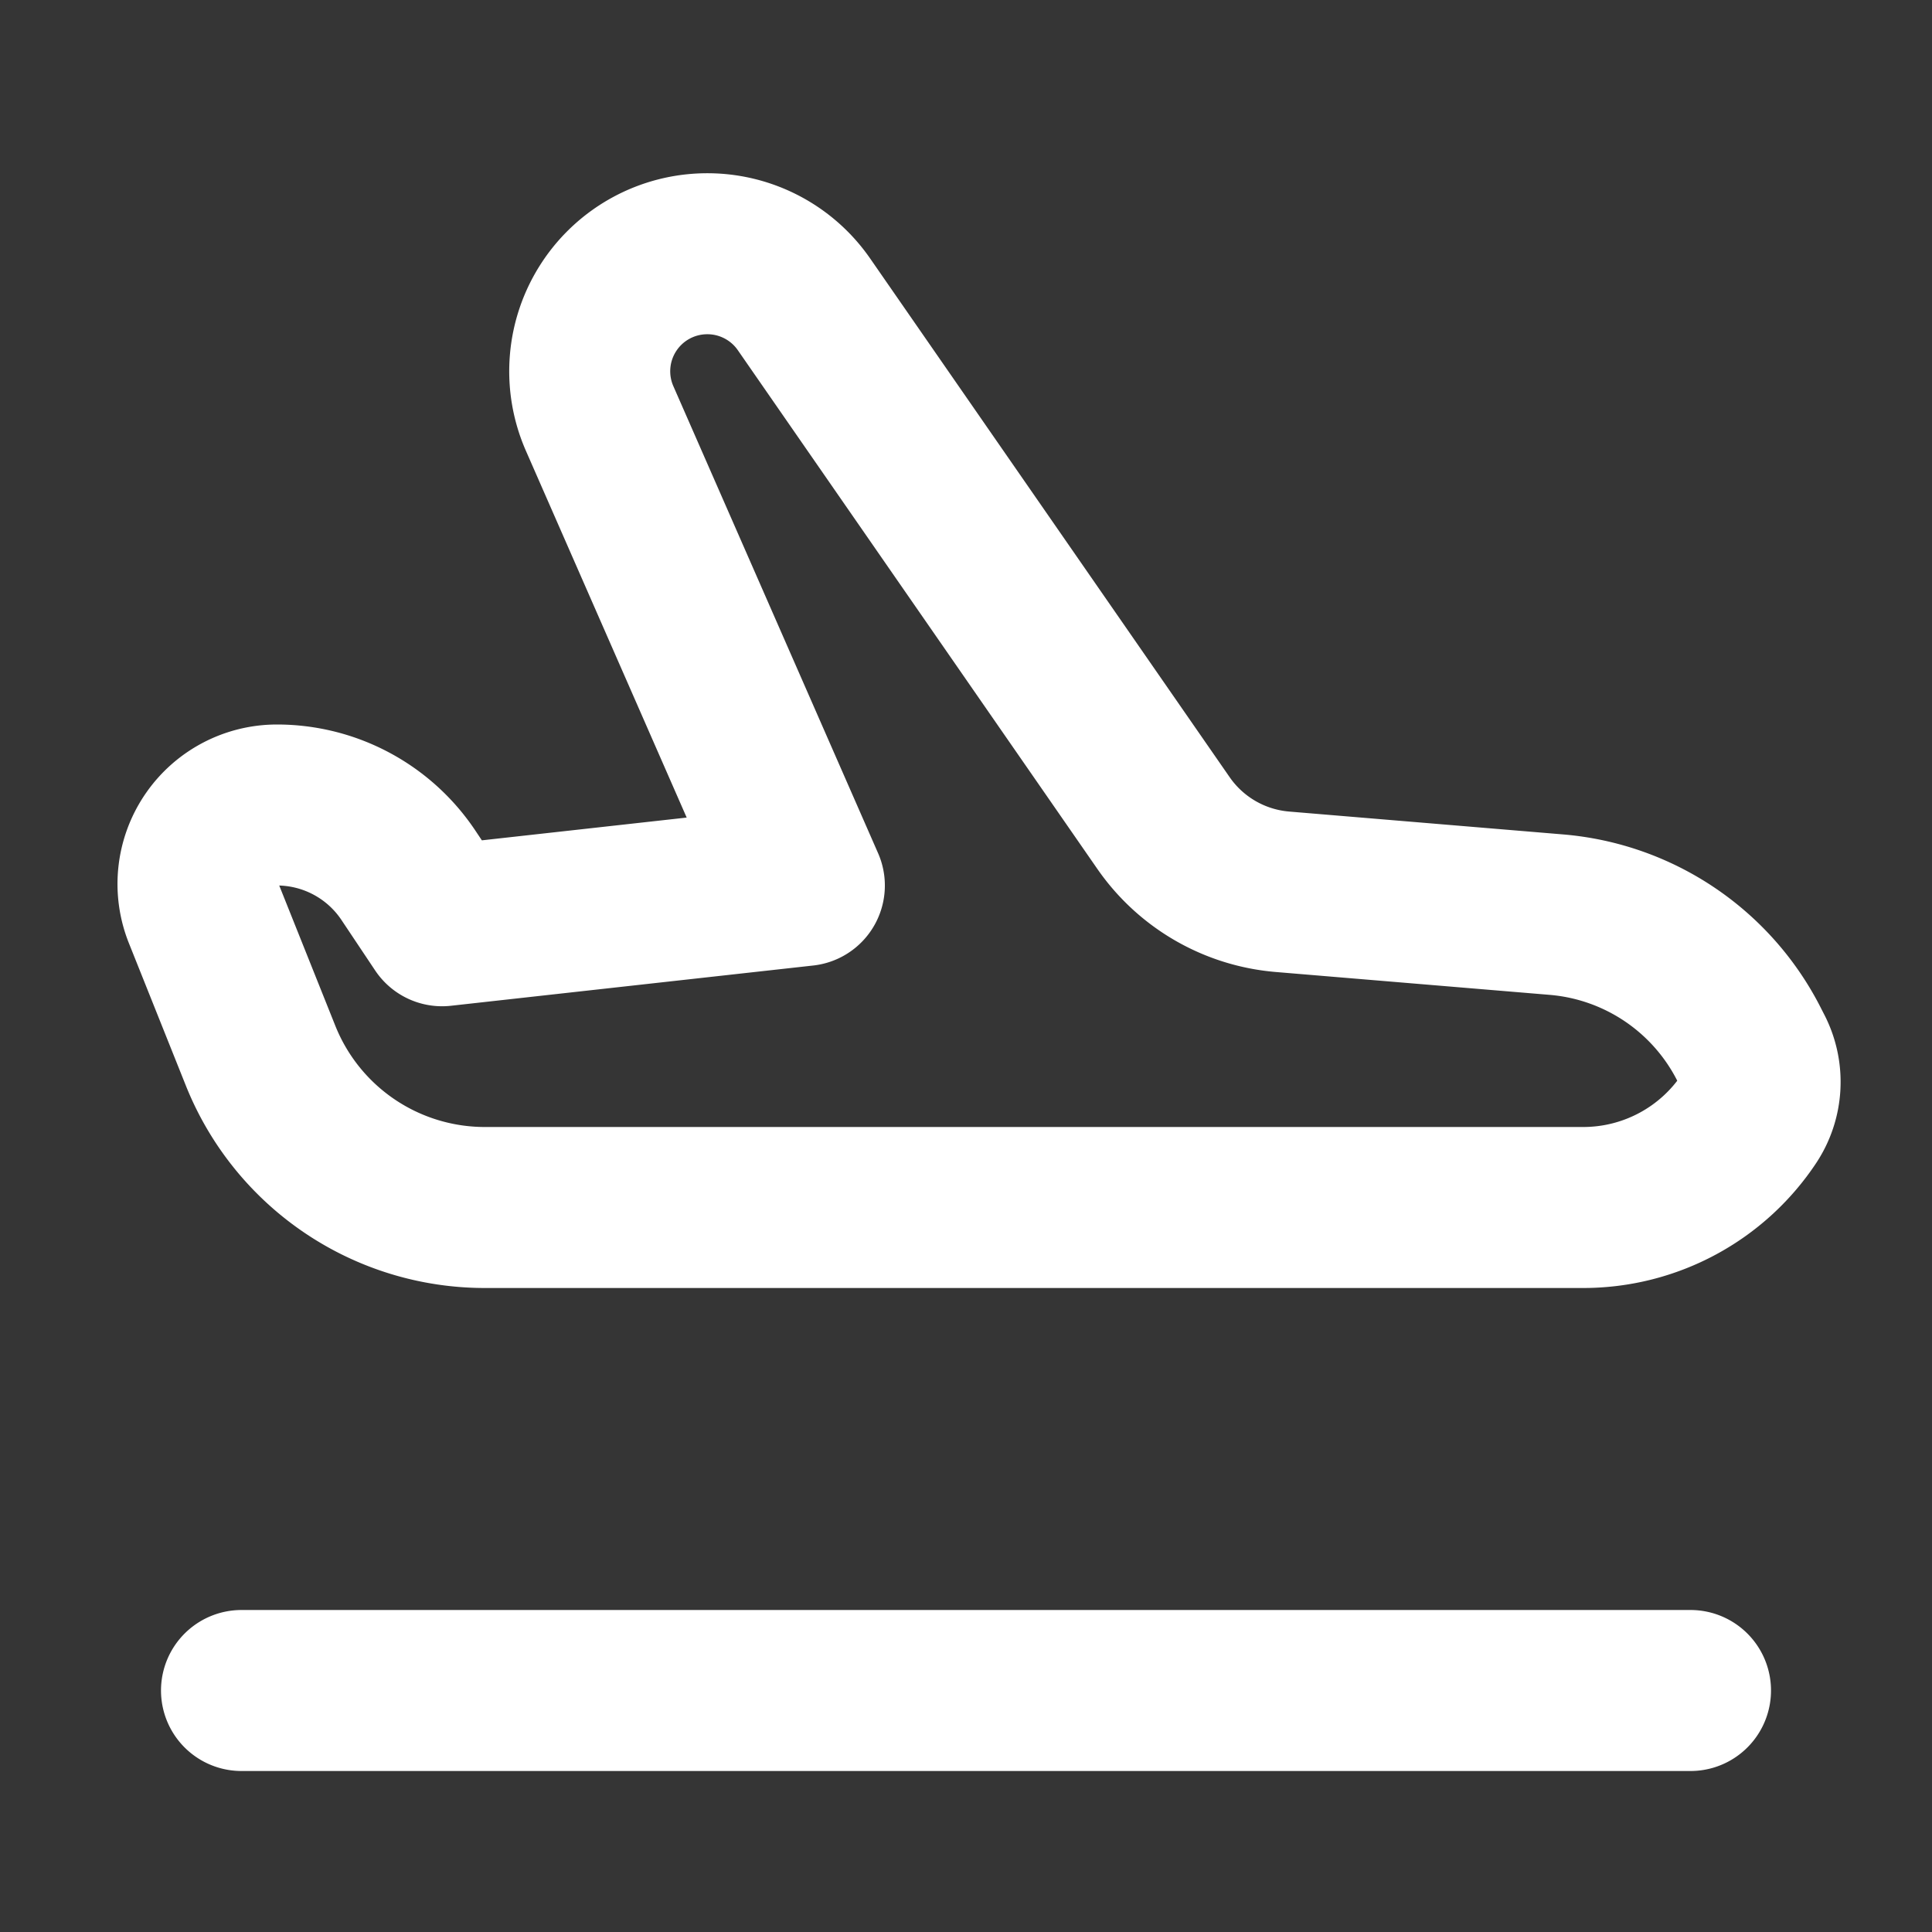 <svg xmlns="http://www.w3.org/2000/svg" width="24" height="24" fill="none"><rect width="100%" height="100%" fill="#333333" stroke="none"/><path fill="#fff" fill-opacity=".01" d="M24 0v24H0V0z"/><path stroke="#FFFFFF" stroke-linecap="round" stroke-linejoin="round" stroke-width="2" d="M3 21h18M5.492 11.5l-.418-.626A1.963 1.963 0 0 0 3.441 10v0a.981.981 0 0 0-.911 1.346l.707 1.768A3 3 0 0 0 6.023 15h13.644c.828 0 1.6-.413 2.059-1.102v0a.825.825 0 0 0 .052-.826l-.043-.084a2.96 2.96 0 0 0-2.401-1.626l-3.402-.284a2 2 0 0 1-1.478-.853L9.987 3.78a1.46 1.46 0 0 0-1.2-.628v0a1.46 1.46 0 0 0-1.338 2.047L9.992 11z"/></svg>